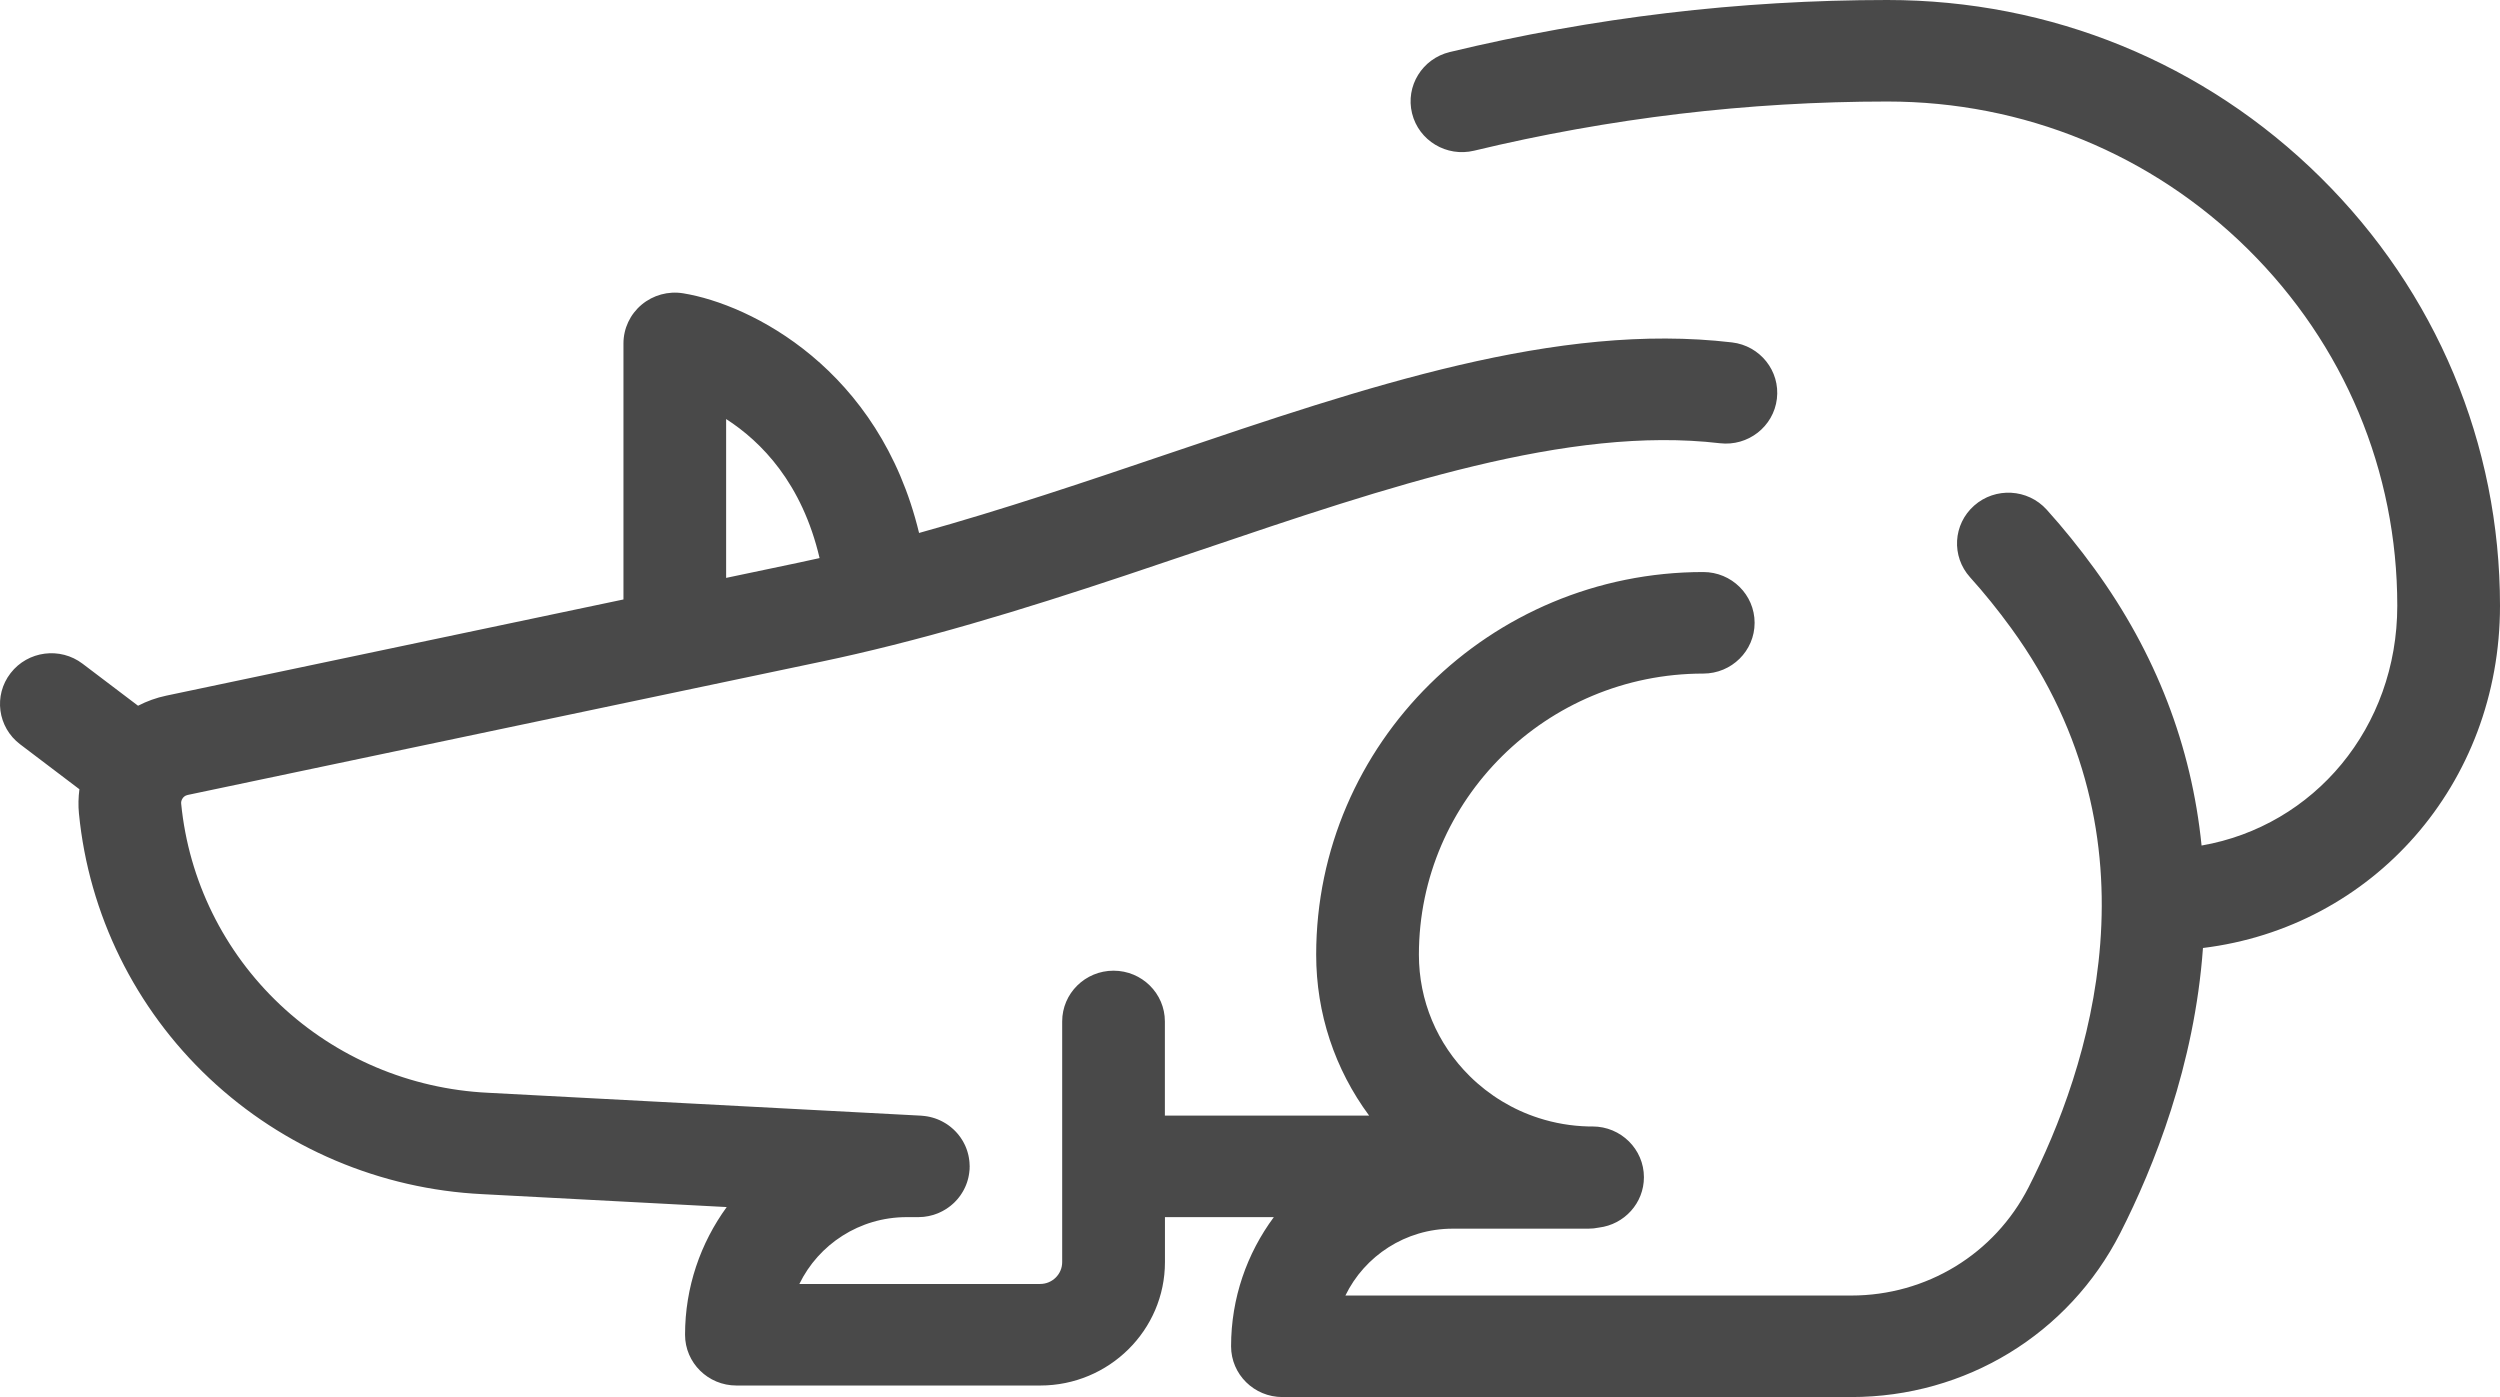 <svg width="102" height="57" viewBox="0 0 102 57" fill="none" xmlns="http://www.w3.org/2000/svg">
<path d="M94.678 7.238C89.957 2.57 83.68 0 77.003 0C74.005 0 70.98 0.179 68.011 0.533C65.04 0.887 62.06 1.422 59.151 2.123C58.027 2.394 57.338 3.514 57.612 4.626C57.886 5.737 59.019 6.418 60.144 6.148C62.891 5.486 65.707 4.981 68.512 4.646C71.315 4.312 74.172 4.142 77.003 4.142C82.56 4.142 87.785 6.282 91.715 10.166C95.645 14.054 97.809 19.22 97.809 24.713C97.809 29.689 94.416 33.699 89.824 34.498C89.415 30.437 87.959 26.654 85.465 23.219C84.835 22.352 84.175 21.536 83.504 20.793C82.733 19.94 81.409 19.866 80.546 20.628C79.683 21.39 79.608 22.7 80.379 23.553C80.951 24.187 81.517 24.887 82.061 25.635C88.36 34.312 85.206 43.65 82.765 48.443C81.377 51.166 78.603 52.858 75.526 52.858H54.892C55.675 51.246 57.342 50.13 59.268 50.13H64.802C64.952 50.13 65.097 50.114 65.238 50.085C66.272 49.958 67.072 49.088 67.072 48.031C67.072 46.888 66.134 45.96 64.977 45.96C64.916 45.96 64.857 45.96 64.794 45.959C64.107 45.941 63.431 45.826 62.779 45.615C61.729 45.279 60.757 44.689 59.967 43.908C58.628 42.585 57.891 40.825 57.891 38.952C57.891 32.627 63.096 27.482 69.493 27.482C70.651 27.482 71.588 26.555 71.588 25.411C71.588 24.267 70.651 23.339 69.493 23.339C60.785 23.339 53.7 30.343 53.7 38.952C53.7 41.345 54.459 43.621 55.86 45.516H47.527V43.323V41.675C47.527 40.531 46.589 39.604 45.432 39.604C44.275 39.604 43.337 40.531 43.337 41.675V43.323V47.588V51.496C43.337 51.987 42.934 52.386 42.438 52.386H37.467H32.614C33.397 50.774 35.065 49.659 36.991 49.659H37.465C37.467 49.659 37.468 49.659 37.469 49.659C37.54 49.659 37.61 49.655 37.68 49.648C37.69 49.647 37.7 49.645 37.711 49.644C37.769 49.637 37.827 49.629 37.883 49.617C37.906 49.613 37.928 49.606 37.95 49.601C37.994 49.591 38.037 49.581 38.08 49.568C38.107 49.56 38.134 49.549 38.161 49.54C38.197 49.527 38.233 49.516 38.268 49.501C38.297 49.489 38.325 49.475 38.354 49.462C38.386 49.447 38.417 49.433 38.447 49.417C38.477 49.402 38.504 49.385 38.533 49.368C38.561 49.352 38.59 49.335 38.618 49.317C38.645 49.299 38.671 49.28 38.698 49.261C38.725 49.242 38.752 49.222 38.779 49.201C38.803 49.182 38.827 49.161 38.851 49.14C38.877 49.117 38.903 49.095 38.927 49.072C38.95 49.05 38.971 49.028 38.992 49.005C39.016 48.98 39.04 48.954 39.063 48.928C39.083 48.905 39.101 48.882 39.12 48.858C39.142 48.83 39.164 48.802 39.184 48.773C39.202 48.748 39.218 48.723 39.234 48.697C39.254 48.667 39.273 48.637 39.29 48.606C39.306 48.58 39.32 48.553 39.334 48.525C39.35 48.494 39.366 48.462 39.38 48.43C39.393 48.401 39.405 48.373 39.417 48.343C39.429 48.311 39.442 48.279 39.453 48.246C39.463 48.215 39.473 48.183 39.482 48.151C39.491 48.119 39.5 48.086 39.508 48.053C39.515 48.019 39.522 47.986 39.528 47.953C39.534 47.919 39.539 47.885 39.544 47.851C39.548 47.817 39.552 47.783 39.555 47.749C39.556 47.731 39.559 47.715 39.56 47.698C39.561 47.679 39.559 47.661 39.56 47.642C39.56 47.623 39.563 47.605 39.563 47.587C39.563 47.571 39.561 47.555 39.56 47.538C39.559 47.501 39.557 47.463 39.555 47.427C39.552 47.394 39.549 47.362 39.545 47.33C39.54 47.293 39.535 47.257 39.528 47.221C39.523 47.189 39.516 47.157 39.509 47.126C39.501 47.091 39.492 47.057 39.482 47.023C39.473 46.991 39.463 46.959 39.453 46.928C39.442 46.896 39.43 46.864 39.418 46.833C39.405 46.801 39.392 46.769 39.378 46.738C39.364 46.709 39.35 46.68 39.335 46.651C39.319 46.62 39.303 46.589 39.286 46.559C39.27 46.532 39.253 46.505 39.235 46.478C39.217 46.449 39.198 46.42 39.178 46.392C39.159 46.366 39.139 46.34 39.119 46.315C39.098 46.288 39.077 46.262 39.054 46.236C39.033 46.211 39.01 46.187 38.987 46.163C38.964 46.139 38.941 46.115 38.917 46.093C38.892 46.069 38.867 46.047 38.841 46.025C38.817 46.004 38.792 45.983 38.766 45.963C38.739 45.942 38.711 45.921 38.683 45.901C38.657 45.883 38.63 45.864 38.603 45.847C38.574 45.828 38.543 45.811 38.513 45.794C38.485 45.777 38.456 45.762 38.427 45.747C38.397 45.731 38.365 45.716 38.334 45.702C38.303 45.688 38.272 45.675 38.241 45.663C38.209 45.651 38.177 45.639 38.145 45.628C38.112 45.617 38.078 45.607 38.044 45.597C38.012 45.588 37.98 45.58 37.947 45.572C37.912 45.564 37.876 45.557 37.84 45.55C37.807 45.545 37.774 45.54 37.741 45.535C37.704 45.531 37.668 45.527 37.631 45.524C37.614 45.523 37.598 45.52 37.581 45.519L19.907 44.585C16.735 44.431 13.724 43.156 11.428 40.992C9.132 38.828 7.698 35.916 7.392 32.791C7.384 32.716 7.402 32.646 7.451 32.572C7.478 32.531 7.54 32.459 7.658 32.434L33.522 26.993C33.522 26.993 33.523 26.993 33.523 26.993C34.449 26.799 35.389 26.581 36.397 26.328C40.737 25.238 44.915 23.823 48.956 22.454C56.688 19.834 63.992 17.36 70.17 18.084C71.318 18.219 72.361 17.407 72.497 16.271C72.634 15.135 71.813 14.105 70.664 13.97C63.537 13.134 55.794 15.758 47.597 18.535C44.314 19.648 40.936 20.789 37.498 21.745C35.883 15.046 30.634 12.418 27.874 11.967C27.267 11.868 26.646 12.038 26.177 12.432C25.708 12.825 25.437 13.403 25.437 14.011V24.458L6.788 28.382C6.379 28.467 5.992 28.609 5.632 28.794L3.37 27.08C2.452 26.383 1.137 26.555 0.433 27.463C-0.272 28.371 -0.098 29.671 0.821 30.367L3.24 32.201C3.198 32.529 3.188 32.862 3.221 33.194C3.624 37.306 5.512 41.14 8.537 43.991C11.561 46.84 15.526 48.521 19.693 48.722L29.65 49.248C28.582 50.717 27.95 52.515 27.95 54.458C27.95 55.602 28.888 56.529 30.045 56.529H37.469H42.441C45.247 56.529 47.53 54.271 47.53 51.496V49.659H51.972C50.877 51.138 50.228 52.96 50.228 54.929C50.228 56.073 51.166 57 52.323 57H75.526C80.196 57 84.404 54.435 86.508 50.306C87.881 47.609 89.537 43.462 89.881 38.678C96.802 37.83 102 32.003 102 24.713C101.999 18.114 99.399 11.908 94.678 7.238ZM29.626 17.097C31.061 18.019 32.724 19.714 33.439 22.77C33.175 22.829 32.912 22.887 32.652 22.941C32.652 22.941 32.651 22.942 32.651 22.942L29.626 23.578L29.626 17.097Z" fill="#494949"/>
</svg>
